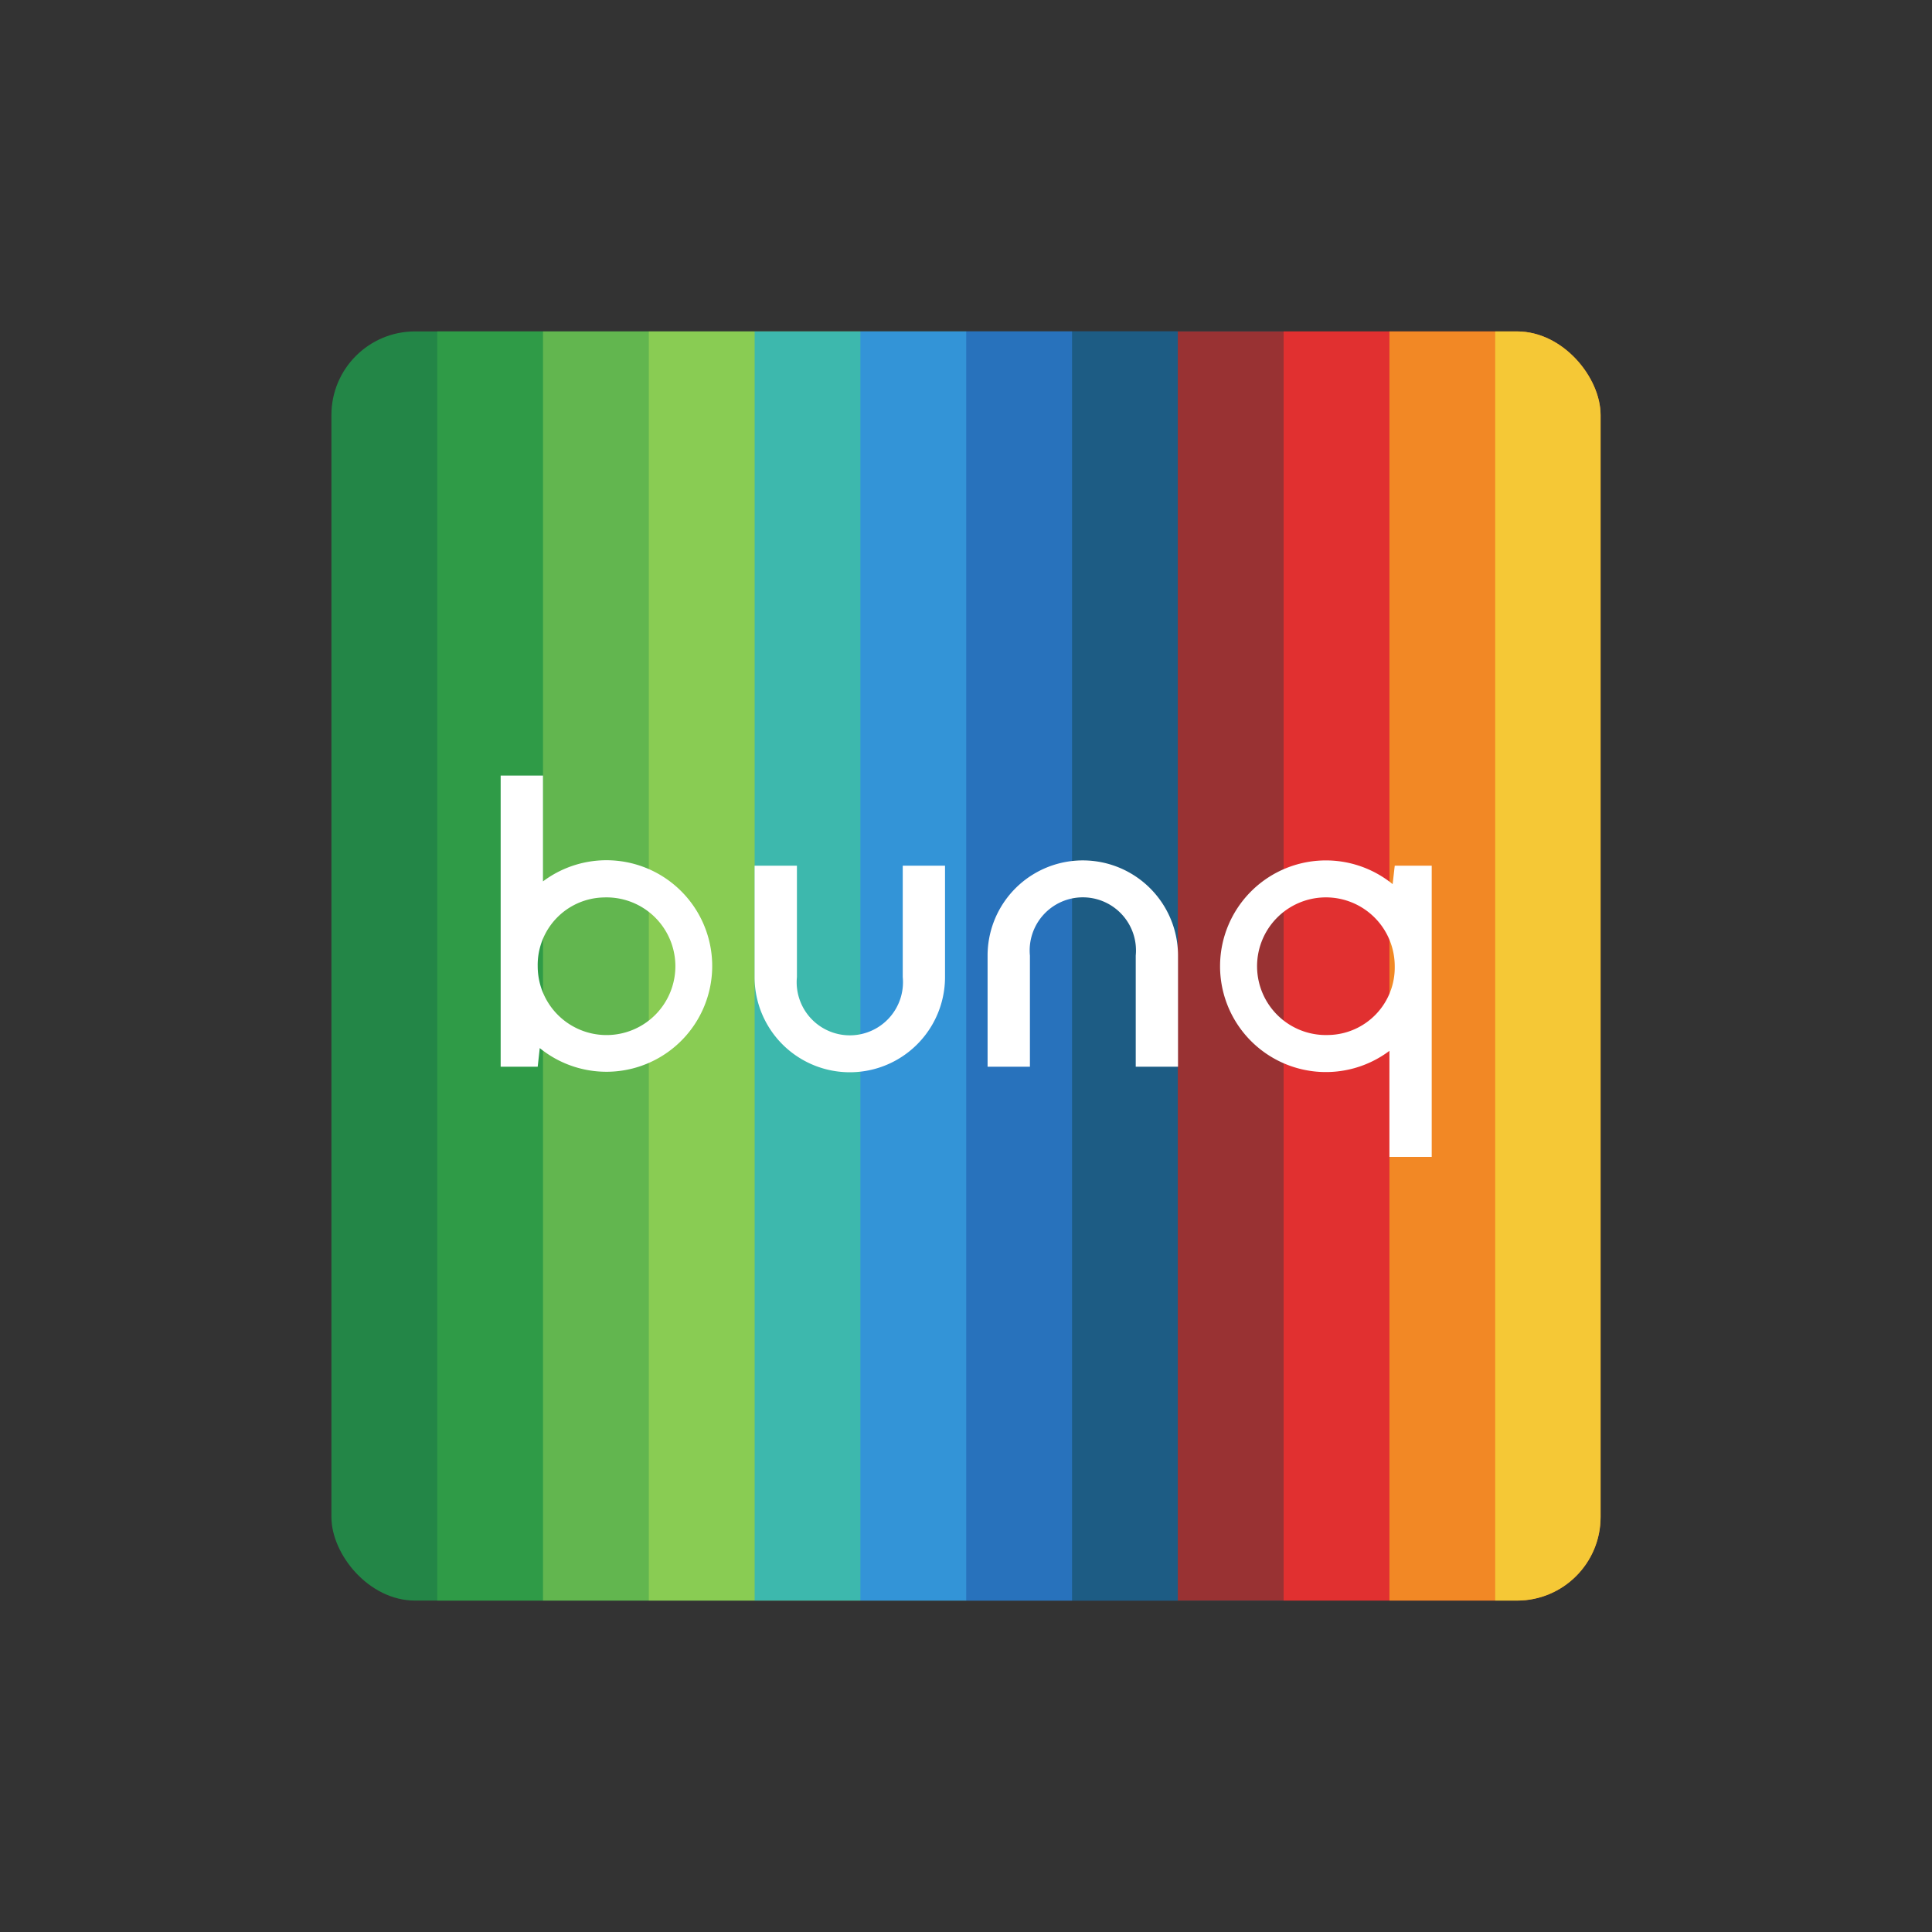 <svg xmlns="http://www.w3.org/2000/svg" xmlns:xlink="http://www.w3.org/1999/xlink" viewBox="0 0 35 35"><rect x="0" y="0" width="35" height="35" fill="#333333" stroke="none"/><defs><style>.a{fill:none;}.b{clip-path:url(#a);}.c{clip-path:url(#b);}.d{fill:#238647;}.e{fill:#2f9b47;}.f{fill:#62b64f;}.g{fill:#89cc53;}.h{fill:#3db8ad;}.i{fill:#3394d7;}.j{fill:#2872bc;}.k{fill:#1d5c84;}.l{fill:#993233;}.m{fill:#e13030;}.n{fill:#f28825;}.o{fill:#f5c836;}.p{fill:#fff;fill-rule:evenodd;}</style><clipPath id="a"><rect class="a" x="6.004" y="6.004" width="22.992" height="22.992" rx="1.514"/></clipPath><clipPath id="b"><rect class="a" x="6.004" y="6.004" width="23" height="23"/></clipPath></defs><title>bunq</title><g class="b"><rect class="a" x="6.004" y="6.004" width="23" height="23"/><g class="c"><rect class="d" x="6.004" y="6.004" width="3.833" height="23"/><rect class="e" x="7.921" y="6.004" width="3.833" height="23"/><rect class="f" x="9.837" y="6.004" width="3.833" height="23"/><rect class="g" x="11.754" y="6.004" width="3.833" height="23"/><rect class="h" x="13.671" y="6.004" width="3.833" height="23"/><rect class="i" x="15.587" y="6.004" width="3.833" height="23"/><rect class="j" x="17.504" y="6.004" width="3.833" height="23"/><rect class="k" x="19.421" y="6.004" width="3.833" height="23"/><rect class="l" x="21.337" y="6.004" width="3.833" height="23"/><rect class="m" x="23.254" y="6.004" width="3.833" height="23"/><rect class="n" x="25.171" y="6.004" width="3.833" height="23"/><rect class="o" x="27.087" y="6.004" width="1.917" height="23"/><path class="p" d="M16.354,15.683h.766V17.7a1.725,1.725,0,0,1-3.45,0V15.683h.767V17.7a.963.963,0,1,0,1.917,0Z"/><path class="p" d="M20.575,19.325h.766V17.312a1.725,1.725,0,1,0-3.45,0v2.013h.767V17.312a.963.963,0,1,1,1.917,0Z"/><path class="p" d="M9.741,19.325H9.07V17.6h0q0-.048,0-.1v-3.45h.767v1.917a1.916,1.916,0,1,1-.059,3.02Zm1.2-3.067a1.247,1.247,0,1,1-1.2,1.246A1.223,1.223,0,0,1,10.939,16.258Z"/><path class="p" d="M25.267,15.683h.67v1.725h0c0,.032,0,.064,0,.1v3.45h-.766V19.037a1.917,1.917,0,1,1,.058-3.02Zm-1.2,3.067a1.247,1.247,0,1,1,1.2-1.246A1.223,1.223,0,0,1,24.069,18.75Z"/></g></g></svg>